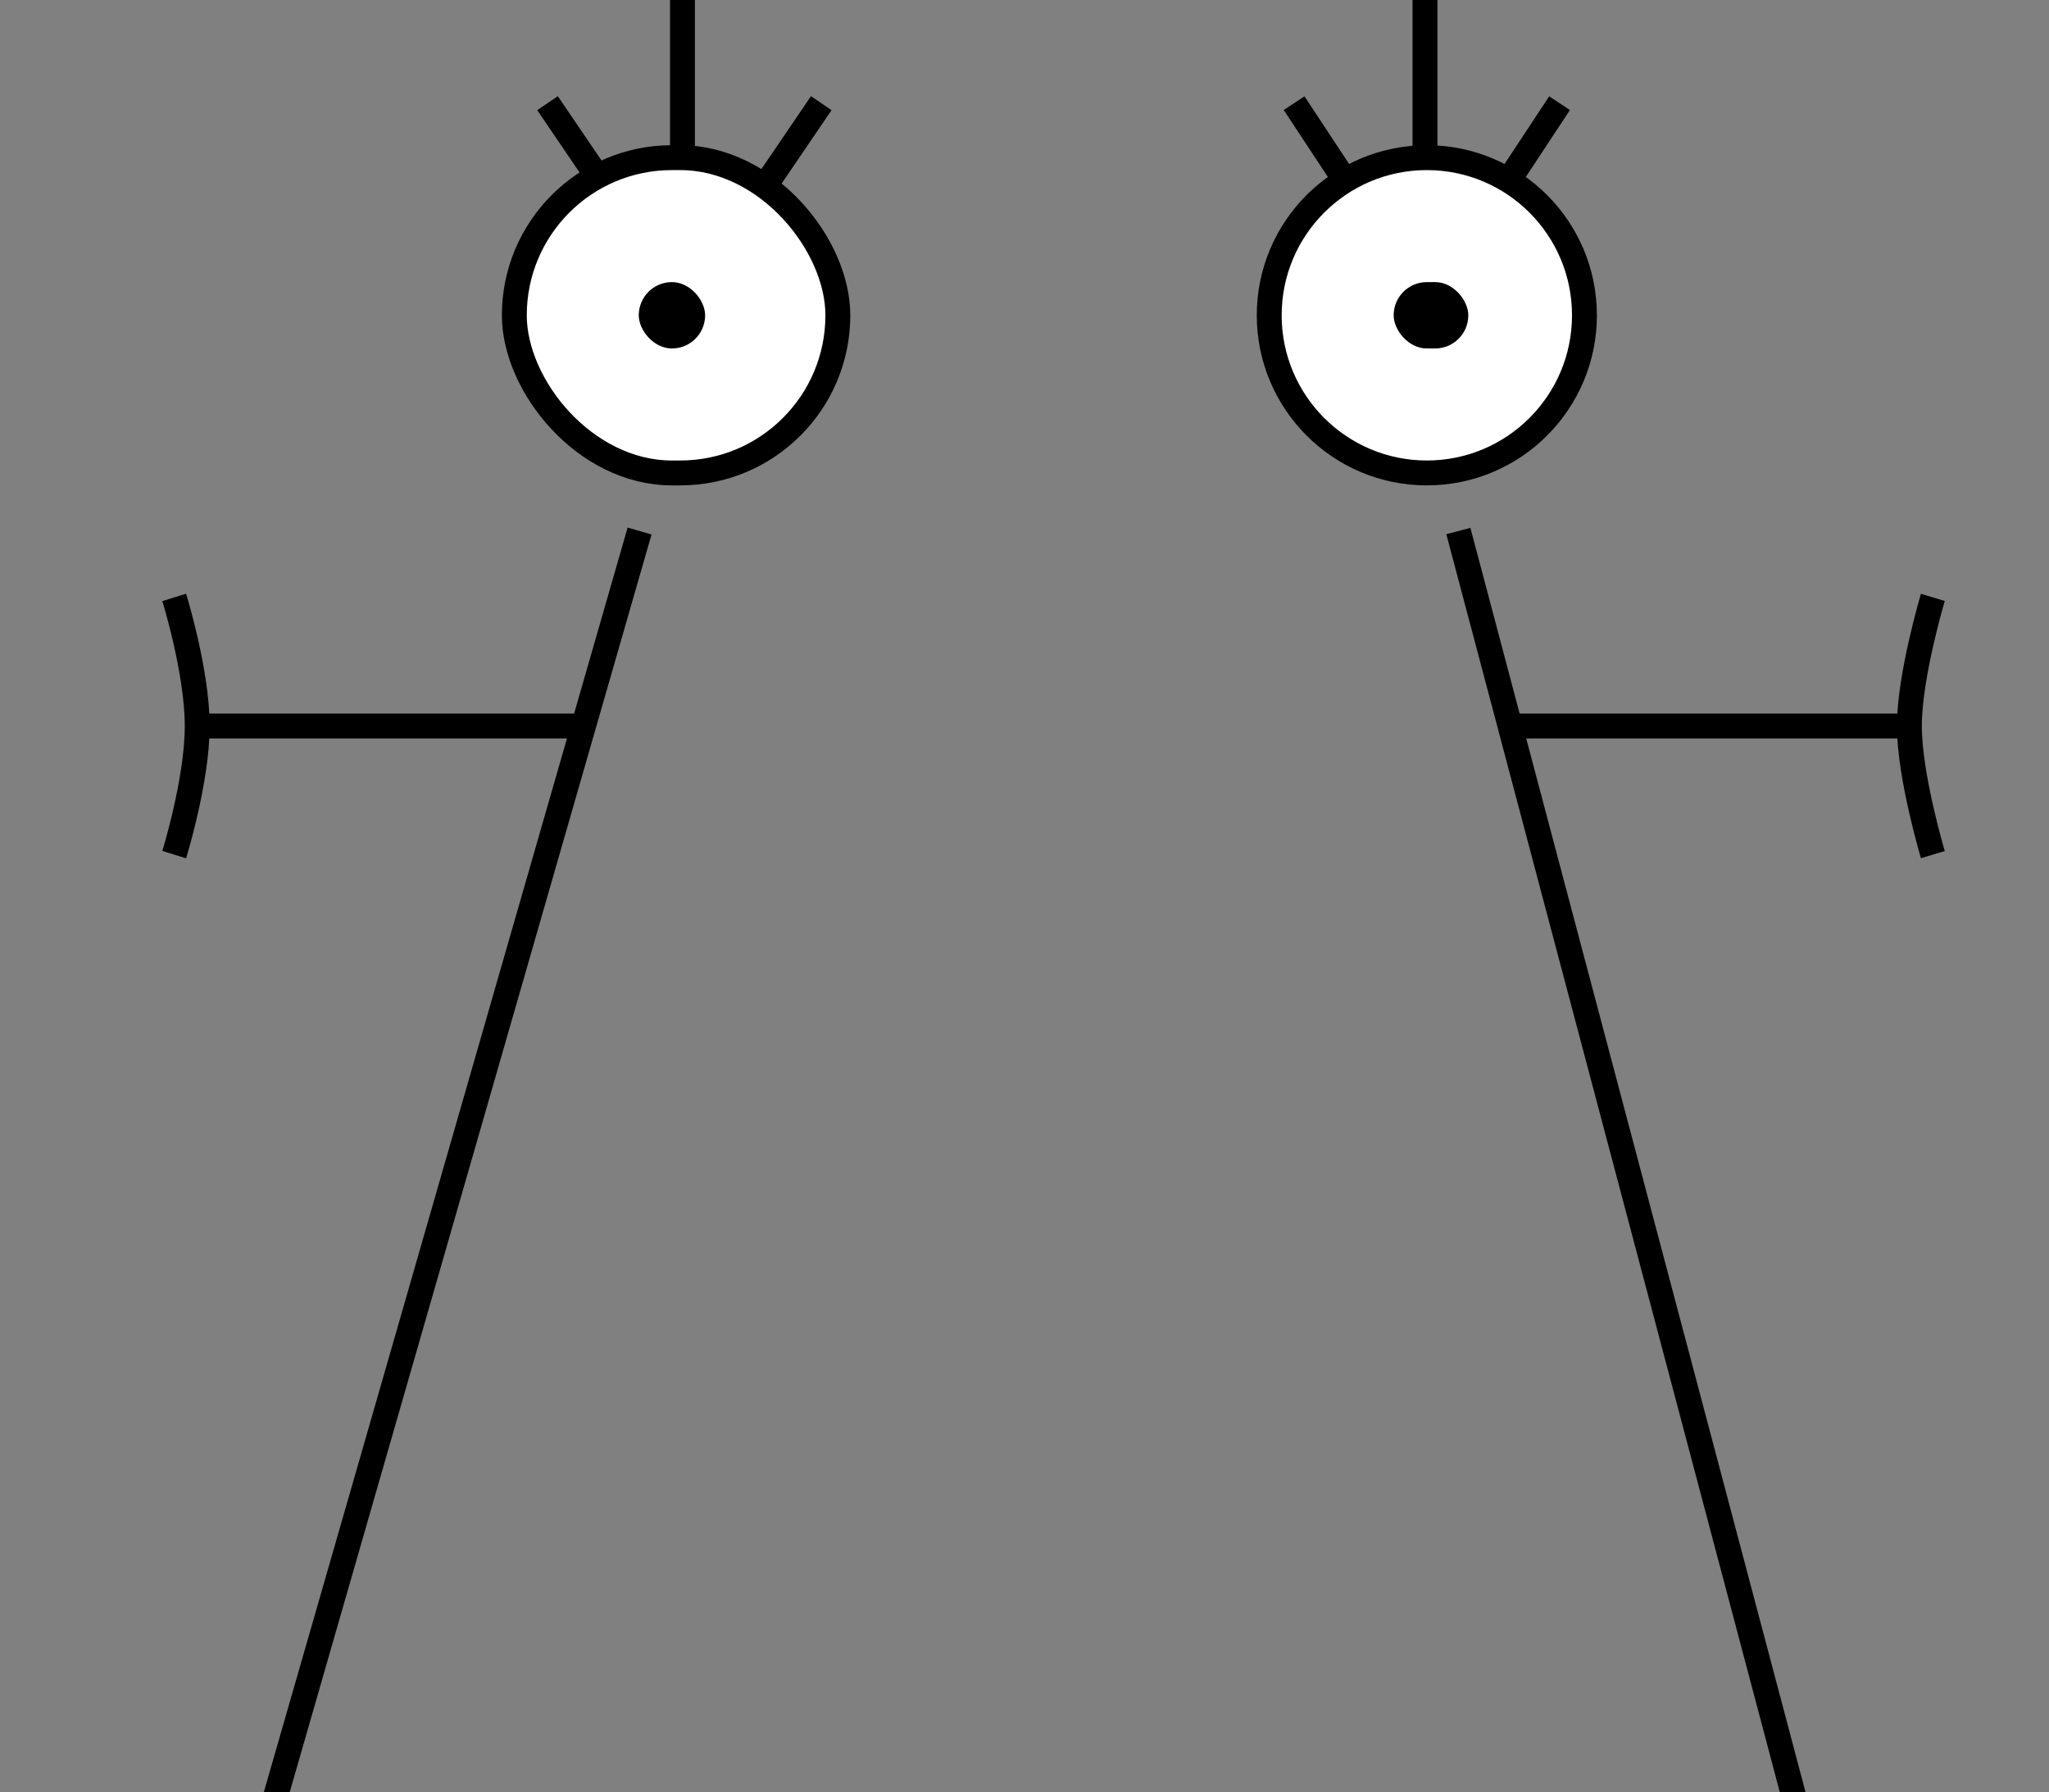 <svg width="100%" height="100%" viewBox="0 0 247 216" fill="none" xmlns="http://www.w3.org/2000/svg">
<rect x="0" y="0" width="247" height="216" fill="#808080" stroke="none"/>
<path d="M77.099 64L2 325M245 325L175.801 64" stroke="black" stroke-width="3"/>
<path d="M21 72C21 72 23.774 80.924 23.774 87.5M21 103C21 103 23.774 94.076 23.774 87.5M23.774 87.5C42.368 87.5 70 87.5 70 87.5" stroke="black" stroke-width="3"/>
<path d="M233 72C233 72 230.17 81.447 230.17 87.5M233 103C233 103 230.17 93.553 230.17 87.5M230.17 87.5C210.644 87.5 183 87.5 183 87.5" stroke="black" stroke-width="3"/>
<path d="M153 38C153 27.507 161.507 19 172 19V19C182.493 19 191 27.507 191 38V38C191 48.493 182.493 57 172 57V57C161.507 57 153 48.493 153 38V38Z" fill="white" stroke="black" stroke-width="3"/>
<path d="M72.507 22L66 12.435M82.268 20.087V0M92.493 22L99 12.435" stroke="black" stroke-width="3"/>
<path d="M162.31 22L156 12.435M171.775 20.087V0M181.69 22L188 12.435" stroke="black" stroke-width="3"/>
<rect x="168" y="34" width="9" height="8" rx="4" fill="black"/>
<rect x="62" y="19" width="39" height="38" rx="19" fill="white" stroke="black" stroke-width="3"/>
<rect x="77" y="34" width="8" height="8" rx="4" fill="black"/>
</svg>
